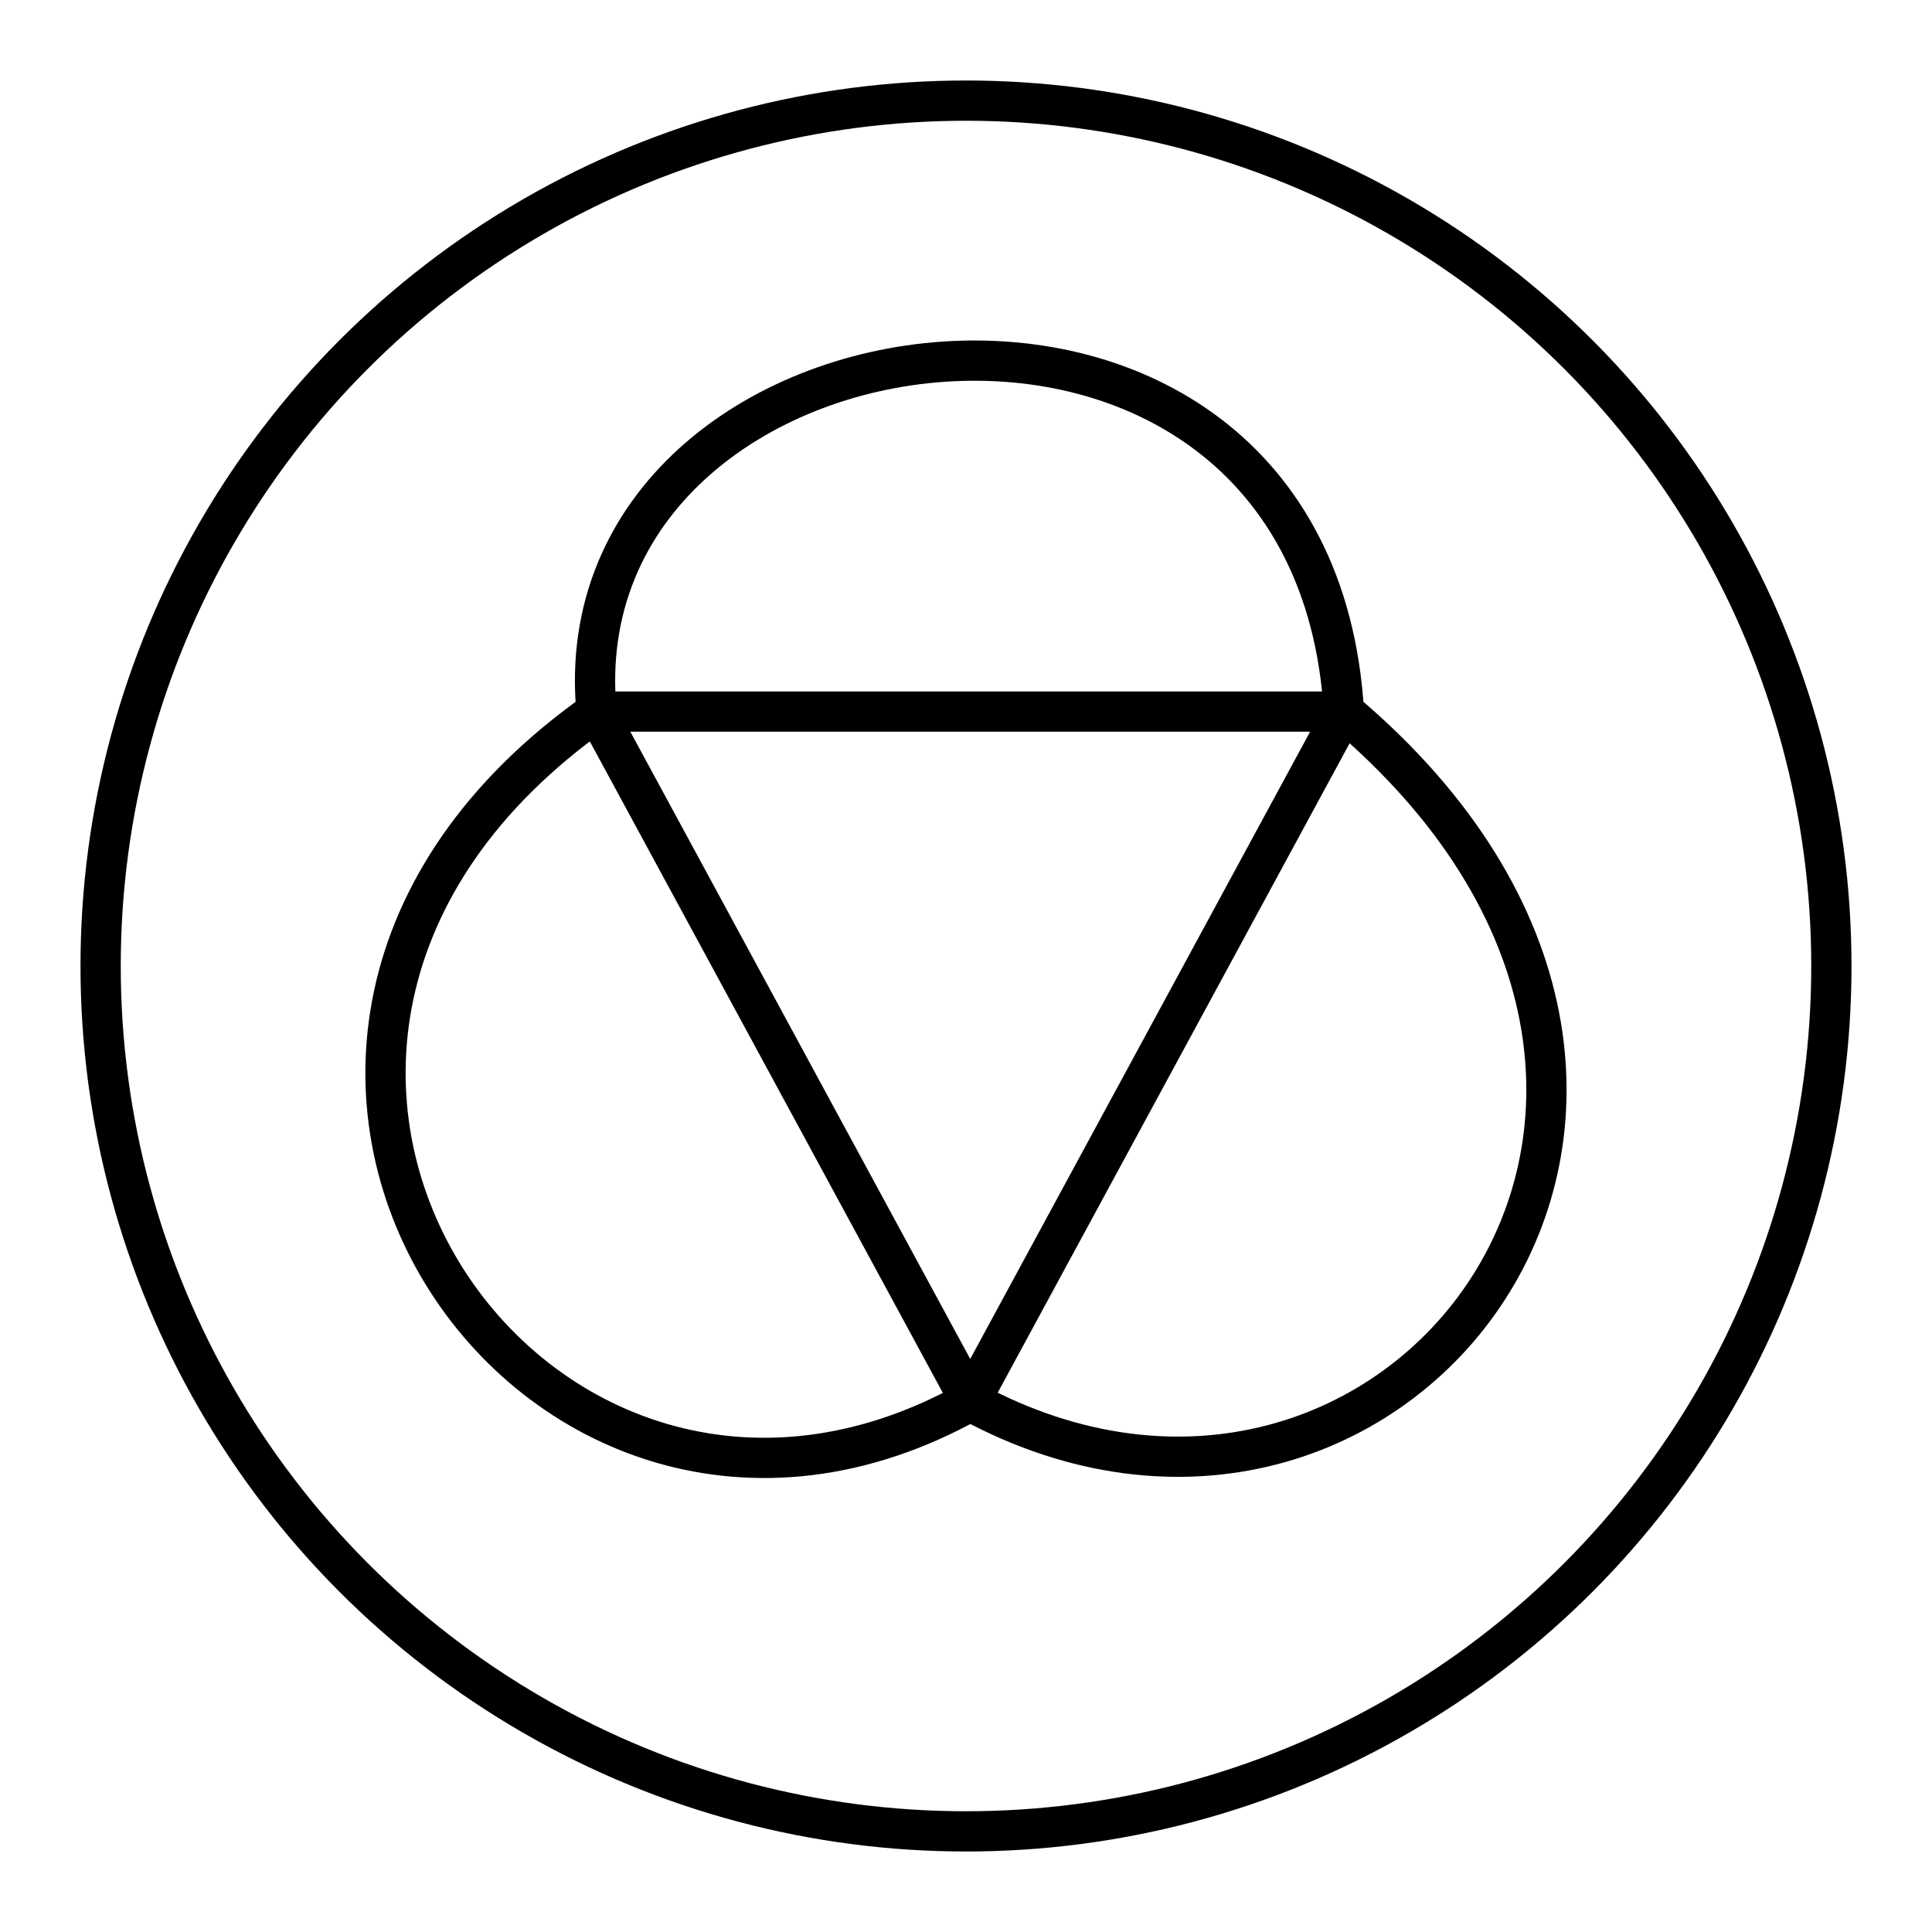<svg viewBox="0 0 48 48" xmlns="http://www.w3.org/2000/svg"><g fill="none" stroke="#000" stroke-linecap="round" stroke-linejoin="round"><circle cx="24" cy="24" r="21.5"/><path d="m14.821 17.679 9.284 17.133 9.284-17.133z"/><path d="m14.821 17.679c-11.762 8.3-1.559 23.183 9.284 17.133 10.508 5.696 20.723-7.464 9.284-17.133-.778-12.865-19.541-10.317-18.569 0"/></g></svg>